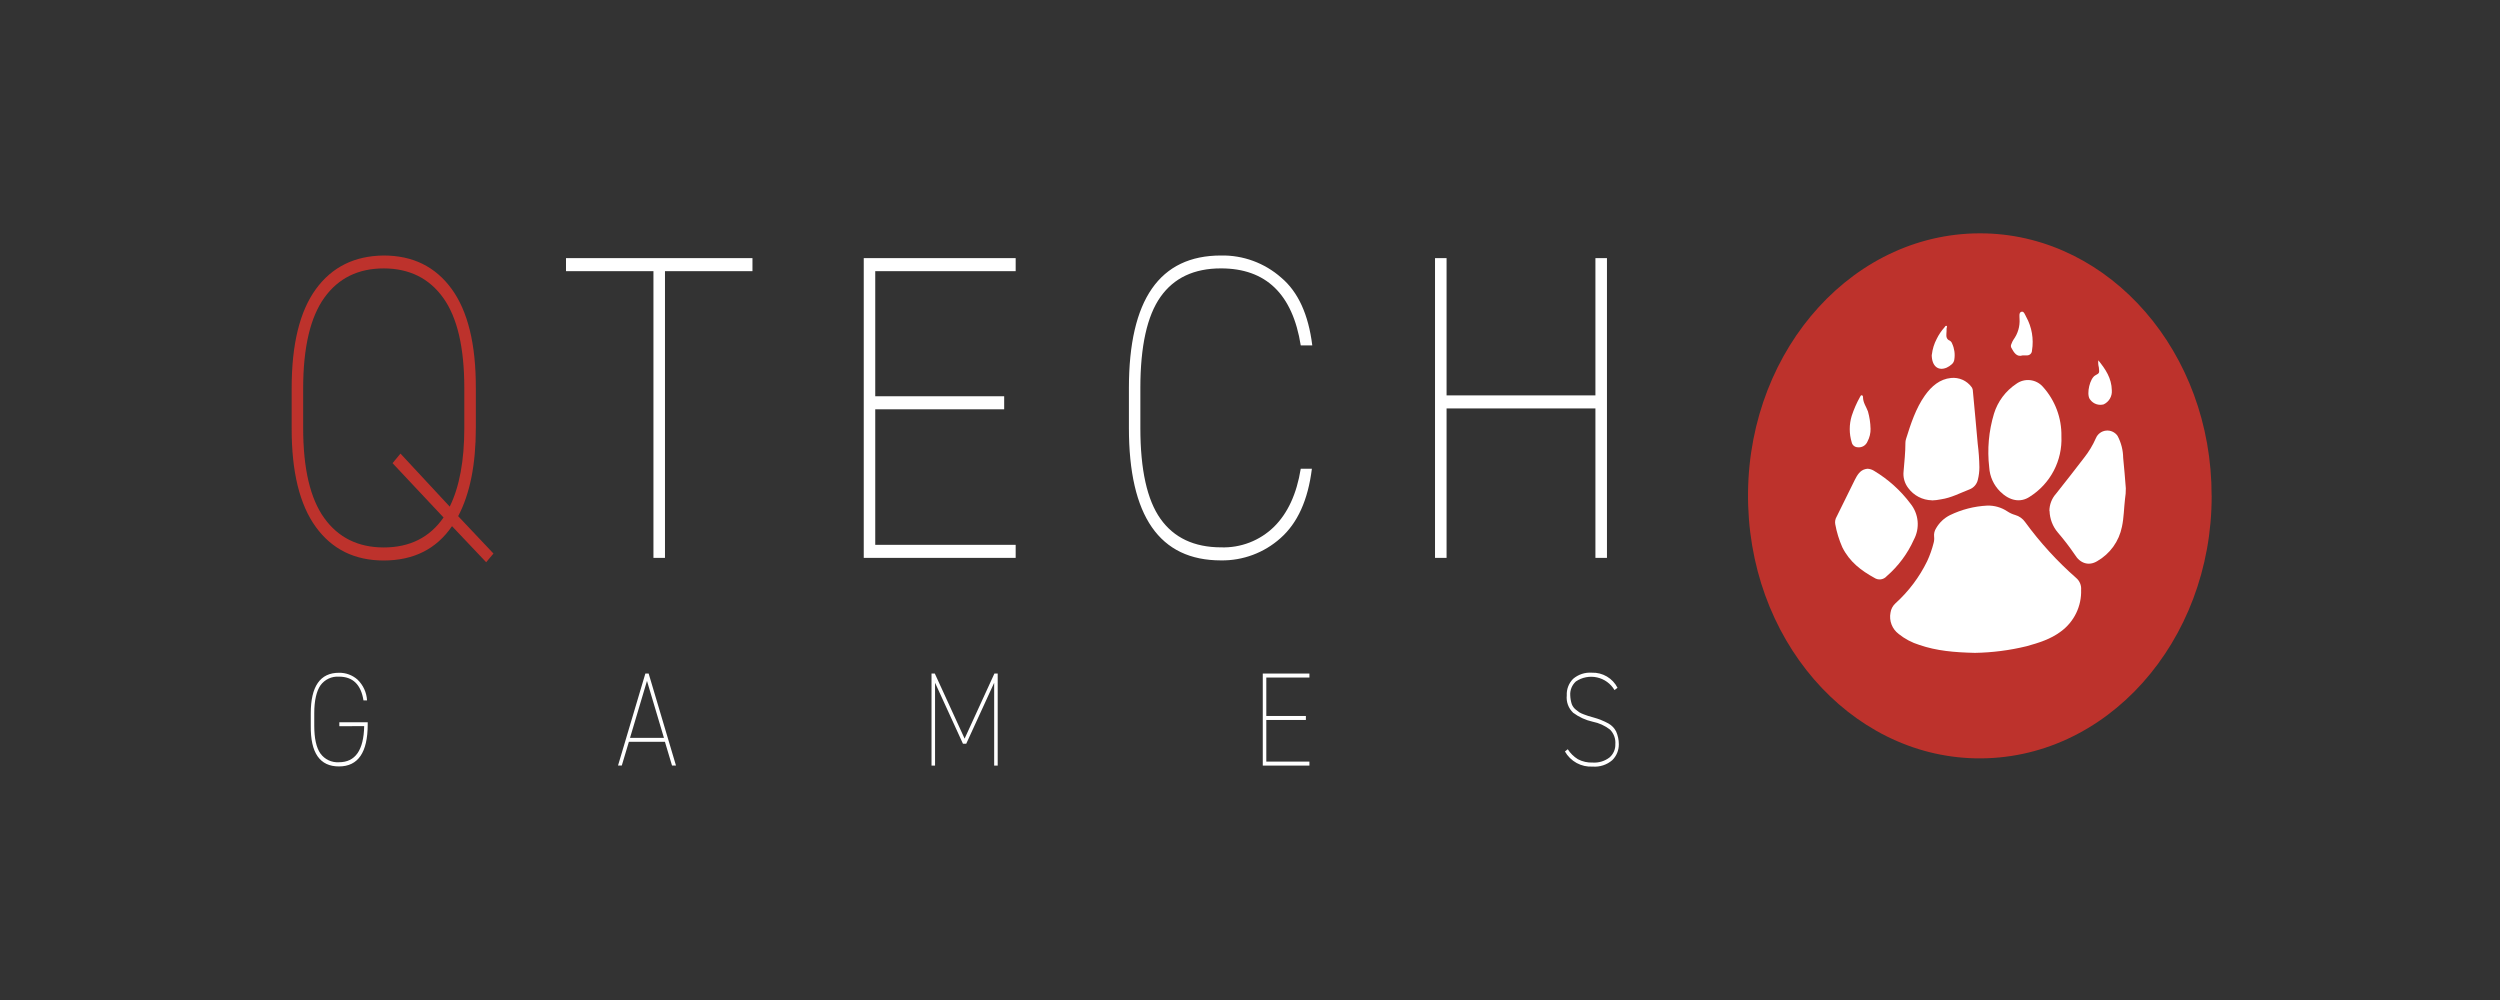 <svg width="300" height="120" viewBox="0 0 300 120" fill="none" xmlns="http://www.w3.org/2000/svg">
<rect x="0" y="0" width="300" height="120" fill="#333333" stroke="none"/>
<path d="M265.399 59.502C265.428 76.979 252.747 91.34 237.013 90.999C221.97 90.671 209.569 76.671 209.764 59.065C209.959 41.682 222.663 27.587 238.292 28.009C253.218 28.417 265.419 42.242 265.394 59.502" fill="#BD322C"/>
<path d="M236.99 78.344C234.514 78.287 232.397 78.102 230.333 77.395C229.429 77.118 228.585 76.672 227.847 76.081C227.46 75.79 227.162 75.397 226.987 74.946C226.812 74.495 226.768 74.004 226.858 73.529C226.92 73.093 227.131 72.692 227.458 72.395C229.038 70.968 230.329 69.251 231.261 67.338C231.588 66.633 231.847 65.899 232.036 65.146C232.103 64.902 232.122 64.647 232.093 64.396C232.054 64.034 232.144 63.67 232.345 63.367C232.731 62.703 233.303 62.165 233.99 61.82C235.387 61.142 236.907 60.751 238.459 60.672C239.323 60.645 240.172 60.889 240.889 61.369C241.174 61.559 241.487 61.703 241.816 61.796C242.308 61.934 242.736 62.24 243.025 62.66C244.811 65.107 246.861 67.352 249.139 69.354C249.345 69.527 249.506 69.746 249.609 69.994C249.713 70.241 249.755 70.51 249.733 70.777C249.767 71.744 249.564 72.704 249.143 73.574C248.722 74.445 248.093 75.2 247.313 75.773C246.053 76.722 244.627 77.144 243.186 77.547C241.157 78.042 239.079 78.309 236.99 78.344Z" fill="white"/>
<path d="M231.821 60.036C231.267 60.024 230.725 59.885 230.234 59.63C229.743 59.375 229.318 59.011 228.991 58.565C228.549 57.995 228.348 57.275 228.43 56.558C228.521 55.419 228.654 54.286 228.649 53.142C228.651 52.981 228.677 52.821 228.726 52.668C229.301 50.837 229.895 49.005 230.993 47.449C231.797 46.325 232.785 45.49 234.118 45.357C234.588 45.307 235.064 45.381 235.497 45.572C235.929 45.762 236.304 46.063 236.585 46.443C236.69 46.59 236.748 46.766 236.747 46.946C236.941 49.048 237.146 51.15 237.326 53.251C237.446 54.186 237.512 55.127 237.527 56.069C237.527 56.577 237.465 57.082 237.341 57.574C237.282 57.833 237.16 58.073 236.986 58.275C236.812 58.476 236.591 58.631 236.343 58.726C235.215 59.163 234.131 59.742 232.934 59.917C232.567 59.994 232.194 60.039 231.821 60.05" fill="white"/>
<path d="M247.369 52.357C247.433 53.794 247.115 55.221 246.447 56.495C245.778 57.77 244.784 58.844 243.565 59.611C242.438 60.365 241.131 60.086 240.028 58.994C239.242 58.22 238.77 57.182 238.706 56.081C238.454 53.916 238.65 51.721 239.281 49.634C239.732 48.172 240.676 46.91 241.953 46.062C242.435 45.709 243.034 45.551 243.627 45.619C244.221 45.687 244.768 45.975 245.158 46.427C246.621 48.053 247.411 50.172 247.369 52.357Z" fill="white"/>
<path d="M245.928 61.308C245.932 60.548 246.214 59.816 246.721 59.249C247.843 57.826 248.975 56.402 250.088 54.936C250.663 54.21 251.143 53.413 251.514 52.564C251.618 52.32 251.787 52.109 252.001 51.952C252.216 51.795 252.469 51.698 252.733 51.672C252.998 51.645 253.264 51.689 253.505 51.801C253.747 51.912 253.954 52.085 254.106 52.303C254.54 53.117 254.771 54.024 254.781 54.946C254.89 56.165 255.019 57.38 255.099 58.599C255.105 59.02 255.073 59.441 255.004 59.856C254.871 60.971 254.871 62.11 254.633 63.21C254.462 64.07 254.109 64.883 253.598 65.595C253.086 66.307 252.427 66.901 251.666 67.338C250.654 67.95 249.617 67.613 248.975 66.555C248.349 65.635 247.671 64.751 246.945 63.908C246.326 63.183 245.974 62.269 245.947 61.317" fill="white"/>
<path d="M224.084 56.248C224.363 56.258 224.636 56.342 224.873 56.49C226.577 57.508 228.068 58.849 229.257 60.437C229.743 61.039 230.041 61.77 230.113 62.54C230.185 63.309 230.027 64.083 229.661 64.764C228.907 66.445 227.793 67.941 226.399 69.148C226.219 69.354 225.971 69.488 225.699 69.523C225.428 69.559 225.152 69.495 224.925 69.342C223.366 68.484 221.963 67.445 221.079 65.675C220.686 64.785 220.4 63.852 220.228 62.895C220.175 62.589 220.234 62.274 220.394 62.008C221.121 60.532 221.844 59.057 222.576 57.586C222.871 57.002 223.199 56.452 223.832 56.295C223.931 56.272 224.026 56.258 224.084 56.248Z" fill="white"/>
<path d="M224.469 51.44C224.48 51.974 224.354 52.501 224.103 52.973C224.009 53.208 223.839 53.405 223.619 53.532C223.398 53.659 223.142 53.707 222.89 53.67C222.728 53.66 222.572 53.597 222.449 53.491C222.325 53.385 222.24 53.241 222.206 53.082C221.89 52.046 221.89 50.939 222.206 49.903C222.463 49.117 222.795 48.357 223.2 47.636C223.248 47.55 223.295 47.413 223.414 47.431C223.532 47.45 223.561 47.564 223.561 47.654C223.561 48.328 223.951 48.803 224.155 49.372C224.345 50.046 224.449 50.741 224.465 51.44" fill="white"/>
<path d="M251.798 43.239C252.663 44.306 253.39 45.374 253.419 46.84C253.446 47.186 253.367 47.532 253.193 47.833C253.019 48.133 252.758 48.374 252.444 48.524C252.156 48.604 251.85 48.596 251.566 48.501C251.283 48.406 251.033 48.229 250.852 47.993C250.816 47.952 250.786 47.909 250.756 47.864C250.361 47.205 250.799 45.388 251.431 45.047C251.945 44.771 251.935 44.771 251.864 44.098C251.787 43.813 251.765 43.517 251.798 43.225" fill="white"/>
<path d="M231.822 42.56C231.896 41.897 232.095 41.253 232.406 40.663C232.649 40.166 232.96 39.705 233.329 39.292C233.4 39.206 233.466 39.045 233.59 39.111C233.714 39.178 233.59 39.311 233.59 39.415C233.59 39.629 233.59 39.837 233.567 40.046C233.528 40.44 233.619 40.739 233.979 40.881C234.106 40.959 234.202 41.078 234.251 41.218C234.527 41.81 234.621 42.47 234.522 43.115C234.501 43.347 234.39 43.562 234.213 43.713C234.031 43.877 233.826 44.013 233.604 44.117C232.582 44.553 231.812 43.946 231.807 42.575" fill="white"/>
<path d="M242.717 42.647C242.013 42.879 241.68 42.319 241.361 41.736C241.326 41.668 241.307 41.592 241.307 41.515C241.307 41.438 241.326 41.362 241.361 41.295C241.427 41.101 241.517 40.916 241.628 40.744C242.147 40.03 242.401 39.158 242.346 38.277C242.346 37.969 242.245 37.518 242.559 37.414C242.874 37.309 242.997 37.765 243.139 38.016C243.822 39.248 244.068 40.674 243.839 42.063C243.838 42.141 243.822 42.218 243.791 42.29C243.76 42.362 243.715 42.427 243.659 42.481C243.603 42.535 243.536 42.578 243.463 42.606C243.391 42.635 243.313 42.648 243.234 42.647H242.717Z" fill="white"/>
<path d="M57.1 46.56V51.357C57.1 55.737 56.393 59.265 54.98 61.941L59.216 66.424L58.341 67.468L54.242 63.141C52.369 65.883 49.638 67.256 46.05 67.259C42.563 67.259 39.847 65.92 37.901 63.241C35.954 60.562 34.987 56.608 35 51.38V46.56C35 41.313 35.967 37.359 37.901 34.699C39.834 32.039 42.551 30.694 46.05 30.662C49.537 30.662 52.254 32 54.2 34.676C56.146 37.352 57.113 41.313 57.1 46.56ZM36.379 46.56V51.357C36.379 56.224 37.224 59.83 38.913 62.173C40.603 64.517 42.98 65.691 46.045 65.694C49.174 65.694 51.567 64.495 53.225 62.097L47.106 55.579L48.057 54.431L53.967 60.793C55.133 58.43 55.717 55.285 55.717 51.357V46.56C55.717 41.699 54.873 38.093 53.187 35.743C51.501 33.393 49.122 32.215 46.05 32.209C42.979 32.209 40.601 33.382 38.918 35.729C37.235 38.076 36.389 41.686 36.379 46.56Z" fill="#BD322C"/>
<path d="M67.92 32.54V30.975H90.296V32.54H79.797V66.945H78.414V32.54H67.92Z" fill="white"/>
<path d="M103.65 66.945V30.975H121.88V32.54H105.029V47.551H120.501V49.117H105.029V65.38H121.88V66.945H103.65Z" fill="white"/>
<path d="M157.469 41.449H156.09C155.108 35.287 151.915 32.207 146.514 32.207C143.29 32.207 140.873 33.345 139.263 35.623C137.653 37.9 136.846 41.537 136.843 46.535V51.355C136.843 56.361 137.65 59.998 139.263 62.266C140.876 64.534 143.293 65.673 146.514 65.682C147.684 65.723 148.851 65.527 149.942 65.106C151.034 64.684 152.029 64.046 152.867 63.23C154.527 61.597 155.602 59.27 156.09 56.246H157.426C156.964 59.997 155.705 62.777 153.651 64.586C151.693 66.336 149.147 67.286 146.519 67.248C139.149 67.248 135.466 61.947 135.469 51.345V46.558C135.469 35.959 139.152 30.66 146.519 30.66C149.177 30.609 151.756 31.558 153.746 33.317C155.771 35.022 157.014 37.732 157.474 41.449" fill="white"/>
<path d="M172.203 30.975H173.588V47.447H191.451V30.975H192.835V66.945H191.451V49.012H173.588V66.945H172.203V30.975Z" fill="white"/>
<path d="M40.72 87.147V86.673H44.125V86.929C44.125 90.288 42.976 91.969 40.678 91.972C38.379 91.975 37.251 90.346 37.292 87.085V85.61C37.292 82.355 38.422 80.73 40.682 80.733C41.497 80.719 42.288 81.01 42.898 81.549C43.584 82.205 43.993 83.098 44.044 84.044H43.616C43.318 82.147 42.339 81.198 40.678 81.198C40.248 81.17 39.818 81.251 39.429 81.434C39.039 81.618 38.703 81.897 38.452 82.246C37.977 82.944 37.711 84.063 37.711 85.596V87.071C37.711 88.608 37.958 89.725 38.452 90.421C38.703 90.77 39.039 91.049 39.429 91.233C39.818 91.416 40.248 91.497 40.678 91.469C42.636 91.469 43.644 90.024 43.702 87.133L40.72 87.147Z" fill="white"/>
<path d="M75.465 89.019L74.614 91.866H74.162L77.443 80.826H77.838L81.118 91.866H80.643L79.792 89.019H75.465ZM79.673 88.545L77.638 81.709L75.603 88.545H79.673Z" fill="white"/>
<path d="M111.783 80.826H112.178L115.753 88.635L119.329 80.826H119.724V91.871H119.3V81.932L115.948 89.247H115.554L112.206 81.932V91.871H111.783V80.826Z" fill="white"/>
<path d="M151.533 91.871V80.826H157.13V81.305H151.957V85.917H156.707V86.396H151.957V91.392H157.13V91.871H151.533Z" fill="white"/>
<path d="M194.098 82.54L193.741 82.811C193.516 82.427 193.213 82.095 192.853 81.833C192.493 81.572 192.083 81.387 191.648 81.29C191.214 81.193 190.764 81.186 190.326 81.27C189.889 81.353 189.473 81.526 189.105 81.776C188.874 81.986 188.692 82.246 188.575 82.536C188.458 82.826 188.408 83.139 188.43 83.451C188.442 83.804 188.502 84.154 188.611 84.49C188.708 84.748 188.872 84.976 189.087 85.149L189.5 85.467C189.676 85.569 189.86 85.655 190.051 85.723L190.584 85.913L191.192 86.089C191.834 86.261 192.451 86.51 193.032 86.829C193.421 87.05 193.734 87.38 193.936 87.778C194.148 88.258 194.258 88.776 194.259 89.301C194.264 89.657 194.197 90.012 194.062 90.342C193.926 90.672 193.725 90.972 193.47 91.222C193.149 91.499 192.775 91.709 192.373 91.841C191.97 91.972 191.544 92.023 191.121 91.991C190.452 92.03 189.786 91.881 189.197 91.561C188.608 91.24 188.122 90.761 187.793 90.178L188.131 89.908C188.442 90.396 188.859 90.806 189.352 91.108C189.899 91.395 190.51 91.532 191.126 91.507C191.848 91.555 192.563 91.339 193.137 90.899C193.367 90.703 193.551 90.457 193.672 90.18C193.794 89.904 193.852 89.603 193.841 89.301C193.867 88.981 193.823 88.66 193.713 88.358C193.603 88.057 193.429 87.783 193.204 87.555C192.595 87.08 191.884 86.755 191.126 86.606C190.277 86.418 189.478 86.052 188.782 85.534C188.501 85.268 188.286 84.942 188.152 84.58C188.019 84.218 187.971 83.83 188.012 83.446C187.994 83.081 188.051 82.716 188.182 82.375C188.313 82.033 188.514 81.723 188.772 81.463C189.395 80.93 190.204 80.664 191.022 80.723C191.654 80.701 192.28 80.86 192.827 81.181C193.373 81.502 193.815 81.972 194.102 82.535" fill="white"/>
</svg>
